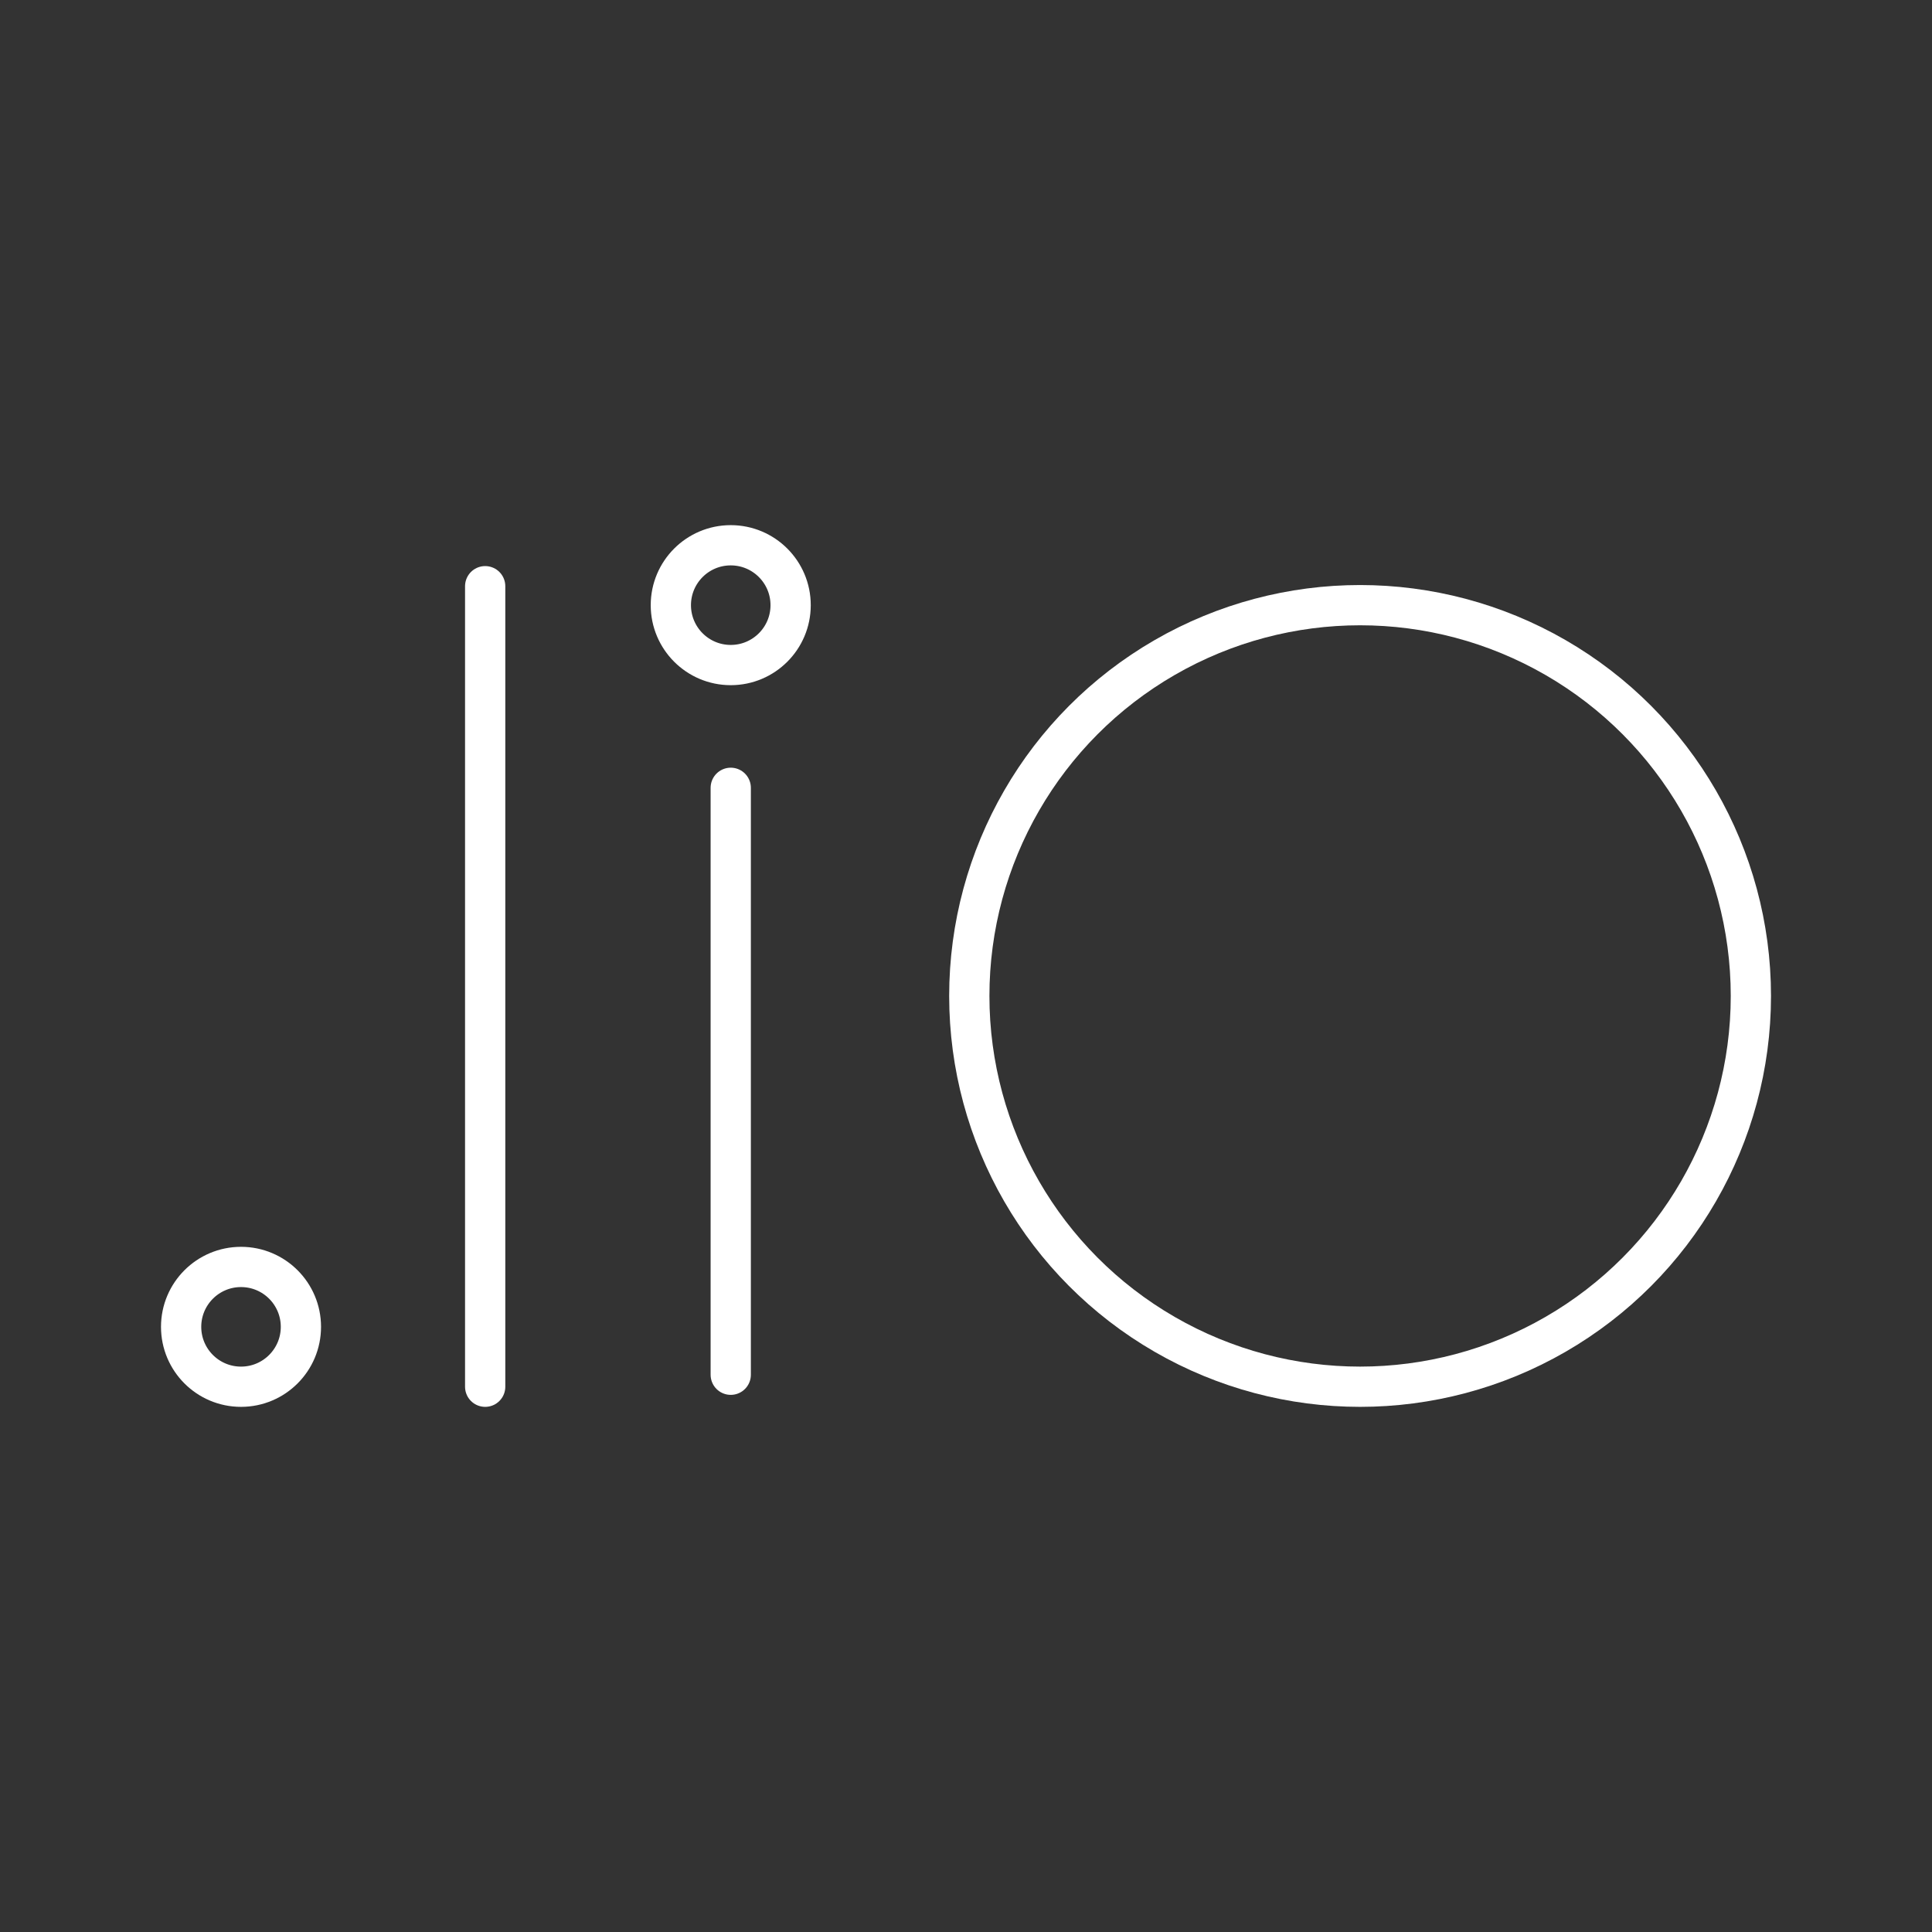 <?xml version="1.0" encoding="UTF-8"?><svg id="a" xmlns="http://www.w3.org/2000/svg" viewBox="0 0 48 48"><rect x="0" y="0" width="48" height="48" fill="#333333" stroke="none"/><defs><style>.b{fill:none;stroke:#fff;stroke-linecap:round;stroke-linejoin:round;}</style></defs><line class="b" x1="12.054" y1="14.564" x2="12.054" y2="34.453"/><line class="b" x1="18.155" y1="19.573" x2="18.155" y2="34.155"/><circle class="b" cx="33.791" cy="24.744" r="9.709"/><circle class="b" cx="18.155" cy="15.035" r="1.488"/><circle class="b" cx="5.988" cy="32.965" r="1.488"/></svg>